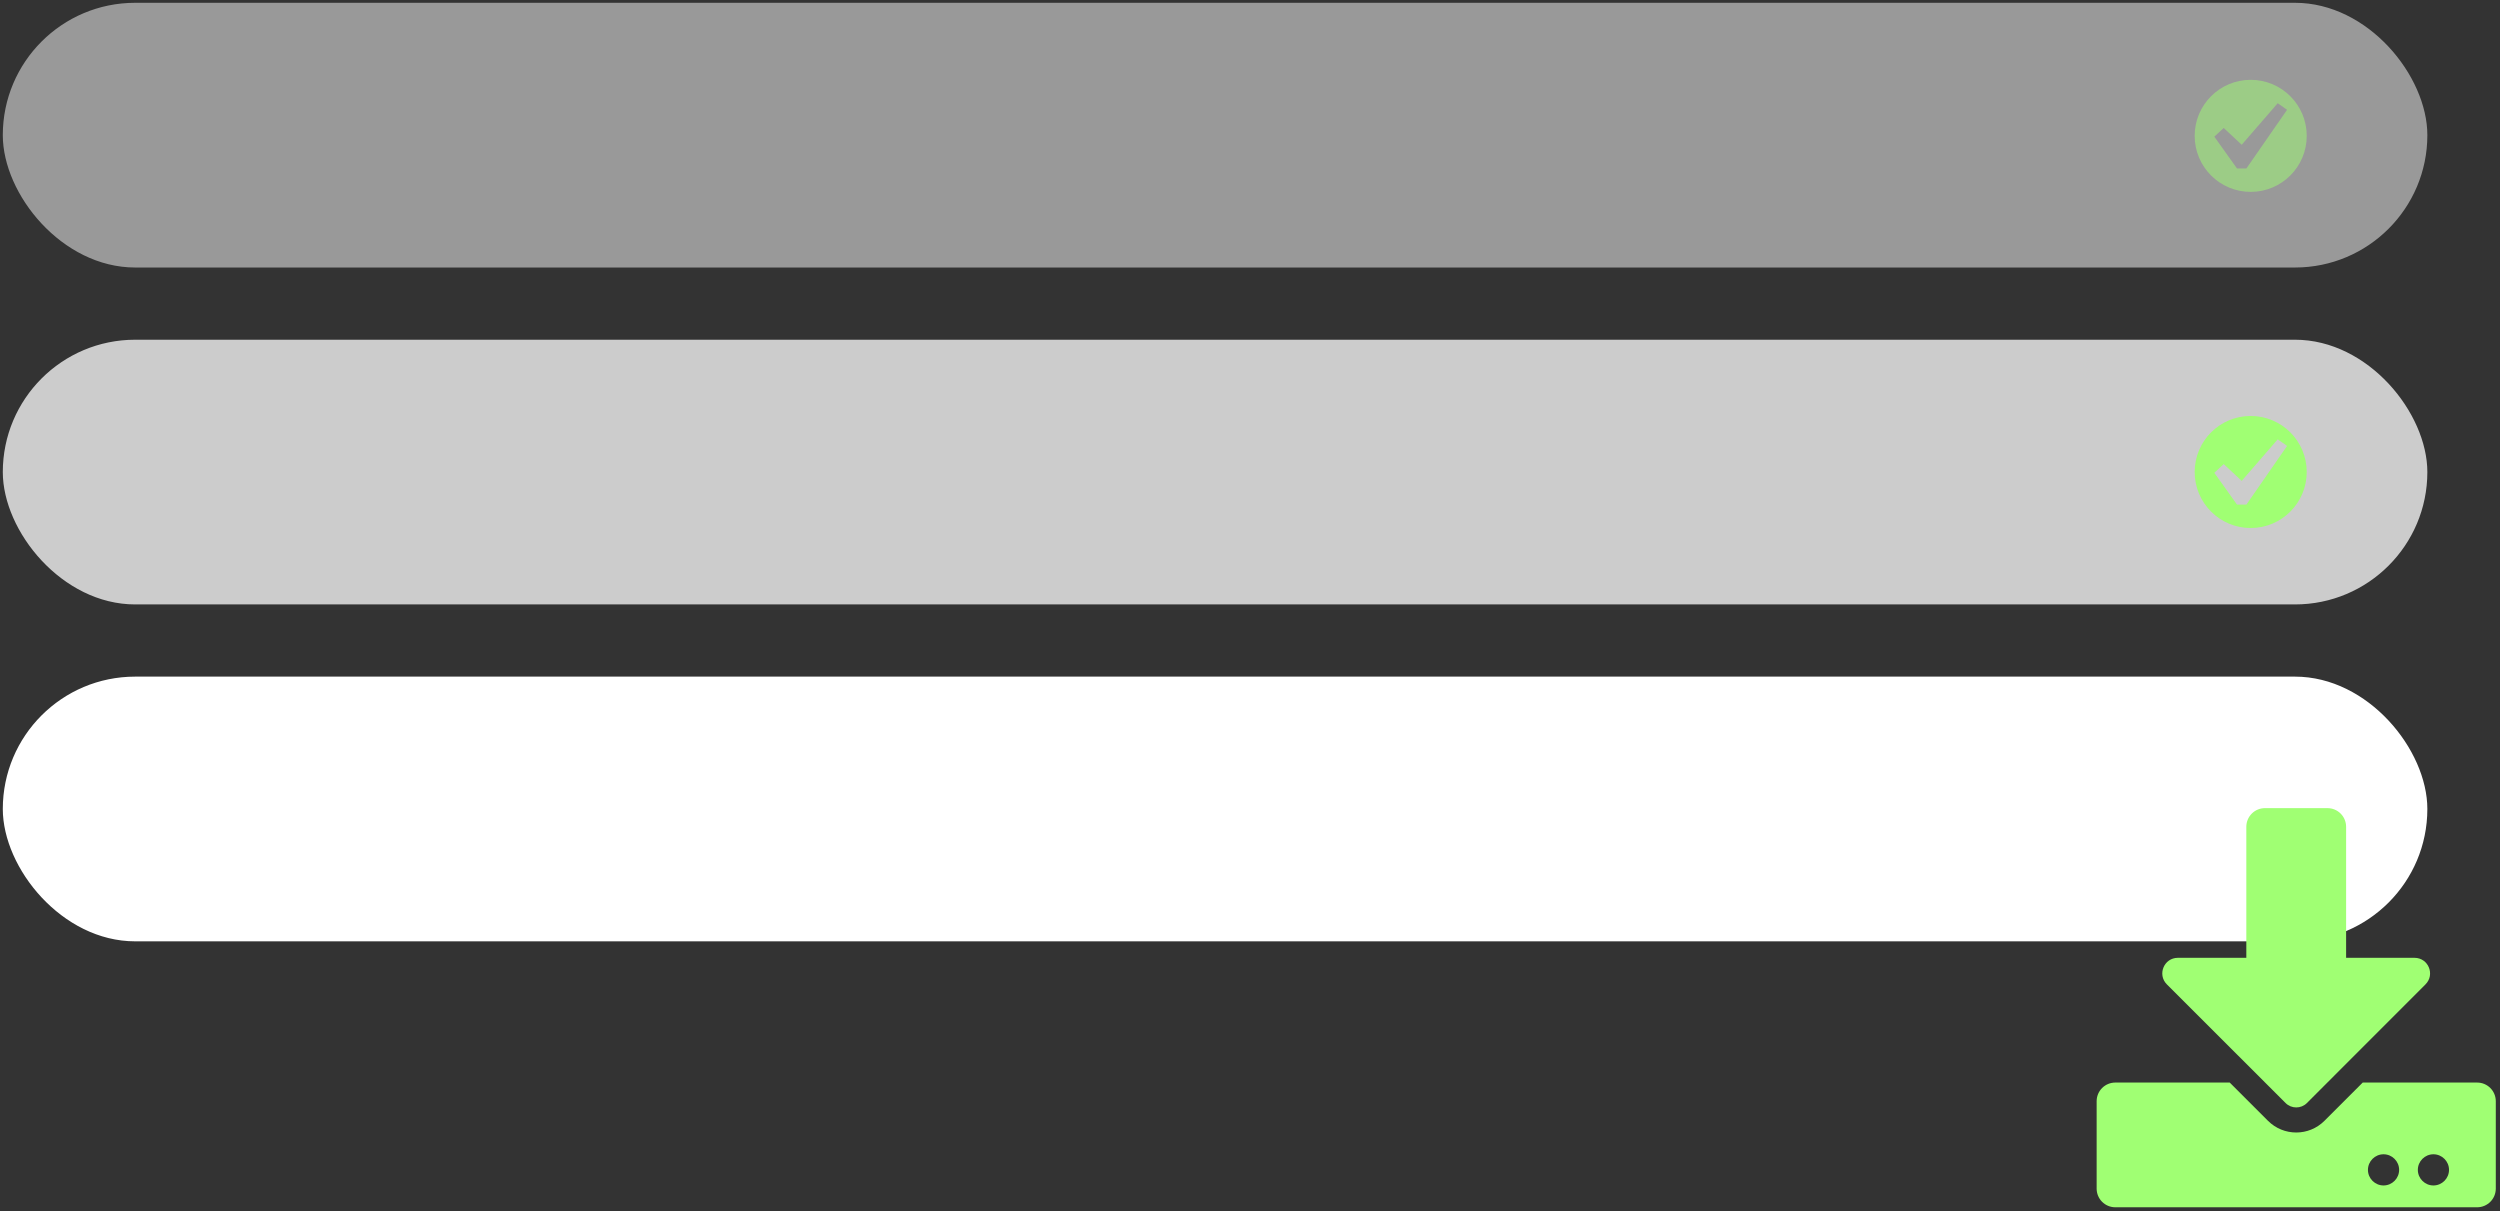 <svg width="357" height="173" viewBox="0 0 357 173" fill="none" xmlns="http://www.w3.org/2000/svg">
<rect x="0" y="0" width="357" height="173" fill="#333333" stroke="none"/>
<rect x="0.4" y="96.622" width="346.226" height="37.801" rx="18.901" fill="white"/>
<rect x="0.4" y="48.512" width="346.226" height="37.801" rx="18.901" fill="white" fill-opacity="0.75"/>
<rect x="0.4" y="0.4" width="346.226" height="37.801" rx="18.901" fill="white" fill-opacity="0.5"/>
<g clip-path="url(#clip0_1405_10876)">
<path d="M323.447 115.4H332.353C333.834 115.4 335.025 116.592 335.025 118.072V136.775H344.788C346.77 136.775 347.761 139.169 346.358 140.572L329.425 157.516C328.59 158.351 327.221 158.351 326.386 157.516L309.431 140.572C308.028 139.169 309.019 136.775 311 136.775H320.775V118.072C320.775 116.592 321.966 115.4 323.447 115.4ZM356.4 157.26V169.729C356.4 171.209 355.209 172.4 353.728 172.4H302.072C300.591 172.4 299.4 171.209 299.4 169.729V157.26C299.4 155.779 300.591 154.588 302.072 154.588H318.404L323.859 160.043C326.096 162.281 329.703 162.281 331.941 160.043L337.396 154.588H353.728C355.209 154.588 356.4 155.779 356.4 157.26ZM342.595 167.057C342.595 165.832 341.593 164.83 340.369 164.83C339.144 164.83 338.142 165.832 338.142 167.057C338.142 168.281 339.144 169.283 340.369 169.283C341.593 169.283 342.595 168.281 342.595 167.057ZM349.72 167.057C349.72 165.832 348.718 164.83 347.494 164.83C346.269 164.83 345.267 165.832 345.267 167.057C345.267 168.281 346.269 169.283 347.494 169.283C348.718 169.283 349.72 168.281 349.72 167.057Z" fill="#A0FF73"/>
</g>
<path d="M321.4 59.4C316.98 59.4 313.4 62.98 313.4 67.4C313.4 71.82 316.98 75.4 321.4 75.4C325.82 75.4 329.4 71.82 329.4 67.4C329.4 62.98 325.82 59.4 321.4 59.4ZM320.785 72.06H319.445L316.205 67.52L317.546 66.27L320.115 68.67L325.256 62.739L326.596 63.679L320.785 72.06V72.06Z" fill="#A0FF73"/>
<g opacity="0.5">
<path d="M321.4 11.4C316.98 11.4 313.4 14.98 313.4 19.4C313.4 23.82 316.98 27.4 321.4 27.4C325.82 27.4 329.4 23.82 329.4 19.4C329.4 14.98 325.82 11.4 321.4 11.4ZM320.785 24.06H319.445L316.205 19.52L317.546 18.27L320.115 20.67L325.256 14.739L326.596 15.679L320.785 24.06V24.06Z" fill="#A0FF73"/>
</g>
<defs>
<clipPath id="clip0_1405_10876">
<rect width="57" height="57" fill="white" transform="translate(299.4 115.4)"/>
</clipPath>
</defs>
</svg>
